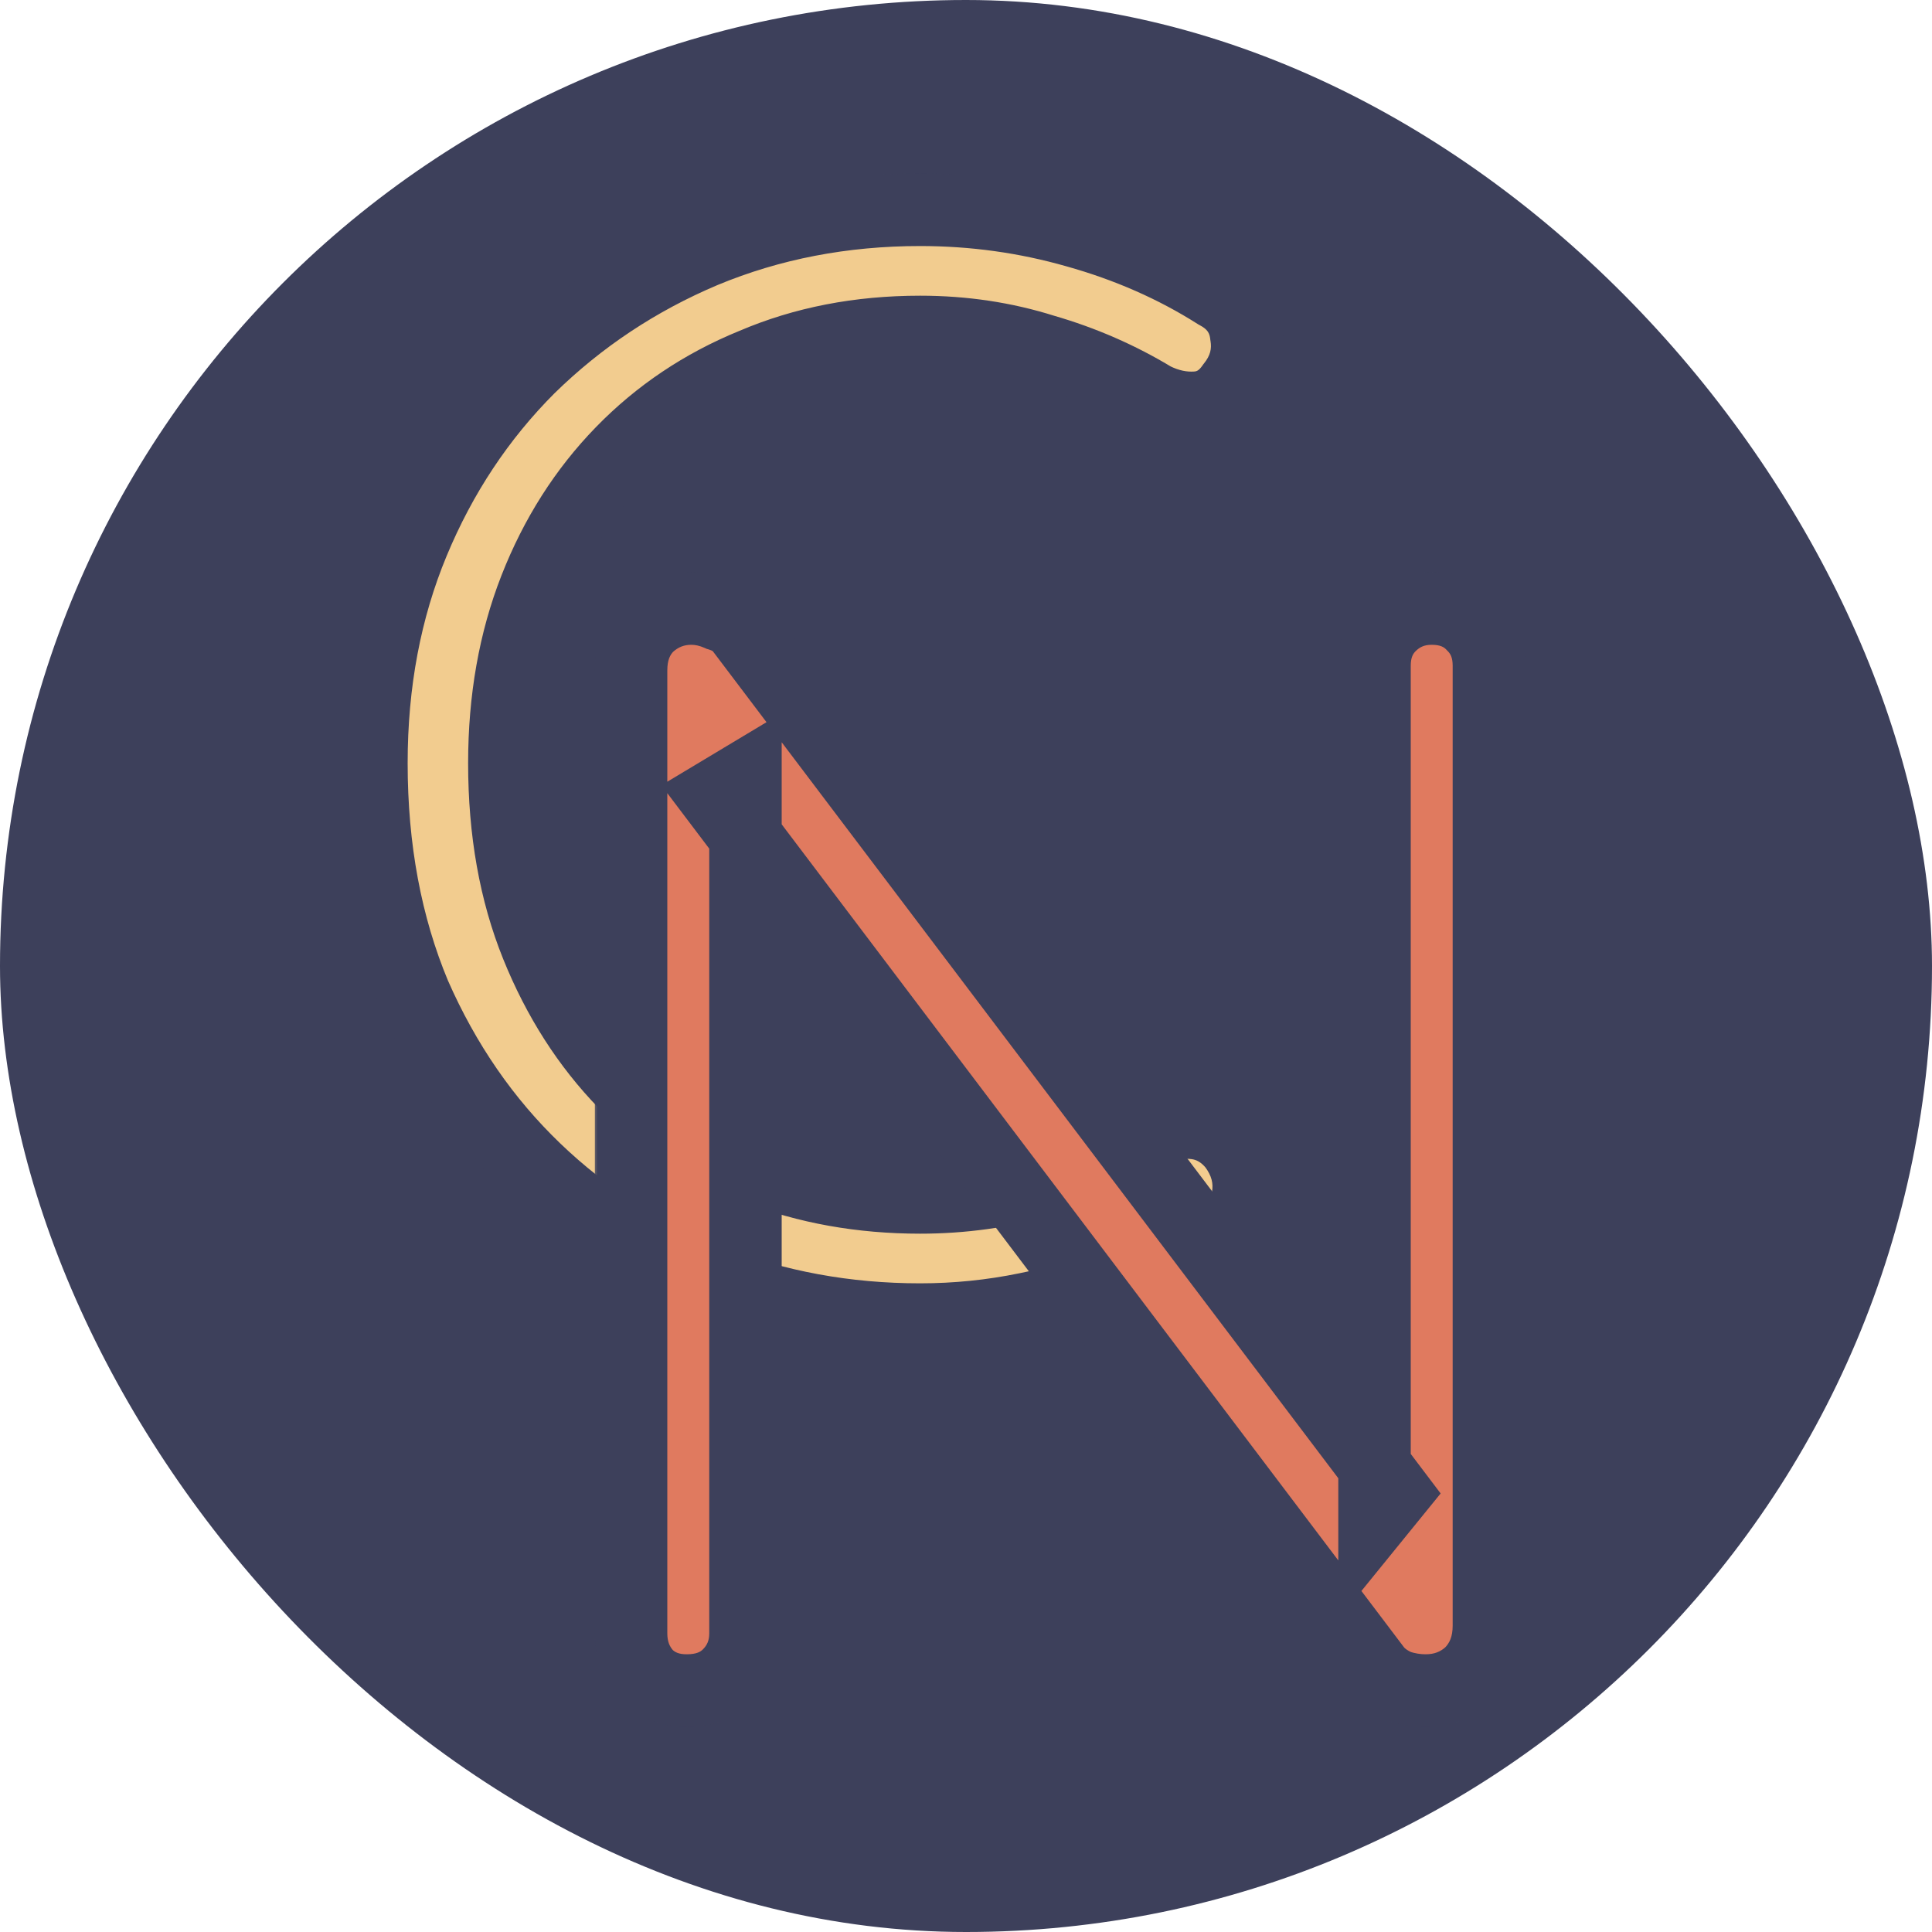 <svg width="160" height="160" viewBox="0 0 160 160" fill="none" xmlns="http://www.w3.org/2000/svg">
<g clip-path="url(#clip0_2_2)">
<rect width="160" height="160" rx="80" fill="#3D405B"/>
<mask id="path-2-outside-1_2_2" maskUnits="userSpaceOnUse" x="27" y="14" width="80" height="99" fill="black">
<rect fill="white" x="27" y="14" width="80" height="99"/>
<path d="M100.776 24.288C102.227 25.056 103.037 26.208 103.208 27.744C103.464 29.28 103.08 30.688 102.056 31.968C101.288 33.077 100.307 33.675 99.112 33.76C97.917 33.845 96.723 33.589 95.528 32.992C92.712 31.285 89.683 29.963 86.44 29.024C83.197 28 79.784 27.488 76.2 27.488C71.165 27.488 66.557 28.384 62.376 30.176C58.195 31.883 54.568 34.315 51.496 37.472C48.424 40.629 46.035 44.384 44.328 48.736C42.621 53.088 41.768 57.909 41.768 63.2C41.768 68.832 42.664 73.867 44.456 78.304C46.248 82.741 48.68 86.539 51.752 89.696C54.909 92.768 58.536 95.115 62.632 96.736C66.813 98.357 71.336 99.168 76.2 99.168C79.699 99.168 83.069 98.699 86.312 97.76C89.555 96.821 92.627 95.456 95.528 93.664C96.723 93.067 97.917 92.853 99.112 93.024C100.307 93.195 101.331 93.792 102.184 94.816C103.208 96.181 103.592 97.632 103.336 99.168C103.08 100.619 102.269 101.685 100.904 102.368C98.771 103.648 96.339 104.843 93.608 105.952C90.877 106.976 88.019 107.787 85.032 108.384C82.131 108.981 79.187 109.28 76.2 109.28C70.056 109.28 64.253 108.213 58.792 106.08C53.331 103.947 48.509 100.875 44.328 96.864C40.147 92.853 36.819 88.032 34.344 82.4C31.955 76.683 30.76 70.283 30.76 63.2C30.76 56.544 31.912 50.443 34.216 44.896C36.52 39.349 39.72 34.528 43.816 30.432C47.997 26.336 52.819 23.136 58.28 20.832C63.827 18.528 69.8 17.376 76.2 17.376C80.637 17.376 84.947 17.973 89.128 19.168C93.395 20.363 97.277 22.069 100.776 24.288Z"/>
</mask>
<path d="M100.776 24.288C102.227 25.056 103.037 26.208 103.208 27.744C103.464 29.28 103.08 30.688 102.056 31.968C101.288 33.077 100.307 33.675 99.112 33.76C97.917 33.845 96.723 33.589 95.528 32.992C92.712 31.285 89.683 29.963 86.44 29.024C83.197 28 79.784 27.488 76.2 27.488C71.165 27.488 66.557 28.384 62.376 30.176C58.195 31.883 54.568 34.315 51.496 37.472C48.424 40.629 46.035 44.384 44.328 48.736C42.621 53.088 41.768 57.909 41.768 63.2C41.768 68.832 42.664 73.867 44.456 78.304C46.248 82.741 48.68 86.539 51.752 89.696C54.909 92.768 58.536 95.115 62.632 96.736C66.813 98.357 71.336 99.168 76.2 99.168C79.699 99.168 83.069 98.699 86.312 97.76C89.555 96.821 92.627 95.456 95.528 93.664C96.723 93.067 97.917 92.853 99.112 93.024C100.307 93.195 101.331 93.792 102.184 94.816C103.208 96.181 103.592 97.632 103.336 99.168C103.08 100.619 102.269 101.685 100.904 102.368C98.771 103.648 96.339 104.843 93.608 105.952C90.877 106.976 88.019 107.787 85.032 108.384C82.131 108.981 79.187 109.28 76.2 109.28C70.056 109.28 64.253 108.213 58.792 106.08C53.331 103.947 48.509 100.875 44.328 96.864C40.147 92.853 36.819 88.032 34.344 82.4C31.955 76.683 30.76 70.283 30.76 63.2C30.76 56.544 31.912 50.443 34.216 44.896C36.52 39.349 39.72 34.528 43.816 30.432C47.997 26.336 52.819 23.136 58.28 20.832C63.827 18.528 69.8 17.376 76.2 17.376C80.637 17.376 84.947 17.973 89.128 19.168C93.395 20.363 97.277 22.069 100.776 24.288Z" fill="#F2CC8F"/>
<path d="M100.776 24.288L99.169 26.822L99.269 26.884L99.372 26.939L100.776 24.288ZM103.208 27.744L100.226 28.075L100.235 28.157L100.249 28.237L103.208 27.744ZM102.056 31.968L99.713 30.094L99.648 30.175L99.589 30.26L102.056 31.968ZM99.112 33.76L99.326 36.752V36.752L99.112 33.76ZM95.528 32.992L93.973 35.558L94.077 35.621L94.186 35.675L95.528 32.992ZM86.44 29.024L85.537 31.885L85.571 31.896L85.606 31.906L86.44 29.024ZM62.376 30.176L63.51 32.953L63.534 32.944L63.558 32.933L62.376 30.176ZM51.496 37.472L53.646 39.564L51.496 37.472ZM44.328 48.736L41.535 47.641L44.328 48.736ZM44.456 78.304L41.674 79.427L44.456 78.304ZM51.752 89.696L49.602 91.788L49.63 91.817L49.66 91.846L51.752 89.696ZM62.632 96.736L61.528 99.525L61.538 99.529L61.547 99.533L62.632 96.736ZM86.312 97.76L87.146 100.642L86.312 97.76ZM95.528 93.664L94.186 90.981L94.066 91.041L93.951 91.112L95.528 93.664ZM99.112 93.024L99.536 90.054L99.112 93.024ZM102.184 94.816L104.584 93.016L104.538 92.954L104.489 92.895L102.184 94.816ZM103.336 99.168L106.29 99.689L106.293 99.675L106.295 99.661L103.336 99.168ZM100.904 102.368L99.562 99.685L99.459 99.736L99.361 99.796L100.904 102.368ZM93.608 105.952L94.661 108.761L94.7 108.747L94.737 108.731L93.608 105.952ZM85.032 108.384L84.444 105.442L84.435 105.444L84.427 105.446L85.032 108.384ZM58.792 106.08L57.7 108.874L58.792 106.08ZM44.328 96.864L46.405 94.699L44.328 96.864ZM34.344 82.4L31.576 83.557L31.587 83.582L31.597 83.607L34.344 82.4ZM34.216 44.896L31.445 43.745L34.216 44.896ZM43.816 30.432L41.717 28.289L41.706 28.3L41.695 28.311L43.816 30.432ZM58.28 20.832L57.129 18.061L57.121 18.065L57.114 18.068L58.28 20.832ZM89.128 19.168L88.304 22.053L88.311 22.055L88.319 22.057L89.128 19.168ZM99.372 26.939C100.01 27.277 100.173 27.597 100.226 28.075L106.19 27.413C105.901 24.819 104.443 22.835 102.18 21.637L99.372 26.939ZM100.249 28.237C100.357 28.884 100.237 29.44 99.713 30.094L104.399 33.842C105.923 31.936 106.571 29.677 106.167 27.251L100.249 28.237ZM99.589 30.26C99.265 30.729 99.064 30.756 98.898 30.768L99.326 36.752C101.55 36.593 103.311 35.425 104.523 33.676L99.589 30.26ZM98.898 30.768C98.3 30.81 97.64 30.694 96.87 30.309L94.186 35.675C95.805 36.485 97.534 36.88 99.326 36.752L98.898 30.768ZM97.083 30.426C94.036 28.58 90.763 27.152 87.274 26.142L85.606 31.906C88.602 32.773 91.388 33.991 93.973 35.558L97.083 30.426ZM87.343 26.163C83.793 25.042 80.074 24.488 76.2 24.488V30.488C79.494 30.488 82.602 30.958 85.537 31.885L87.343 26.163ZM76.2 24.488C70.803 24.488 65.787 25.45 61.194 27.419L63.558 32.933C67.328 31.318 71.528 30.488 76.2 30.488V24.488ZM61.242 27.398C56.688 29.257 52.713 31.919 49.346 35.38L53.646 39.564C56.423 36.71 59.701 34.508 63.51 32.953L61.242 27.398ZM49.346 35.38C45.979 38.841 43.379 42.94 41.535 47.641L47.121 49.831C48.691 45.828 50.869 42.418 53.646 39.564L49.346 35.38ZM41.535 47.641C39.675 52.385 38.768 57.584 38.768 63.2H44.768C44.768 58.235 45.568 53.791 47.121 49.831L41.535 47.641ZM38.768 63.2C38.768 69.15 39.715 74.576 41.674 79.427L47.238 77.181C45.613 73.157 44.768 68.514 44.768 63.2H38.768ZM41.674 79.427C43.599 84.194 46.236 88.329 49.602 91.788L53.902 87.604C51.124 84.749 48.897 81.288 47.238 77.181L41.674 79.427ZM49.66 91.846C53.101 95.194 57.064 97.758 61.528 99.525L63.736 93.947C60.008 92.471 56.718 90.342 53.844 87.546L49.66 91.846ZM61.547 99.533C66.103 101.299 70.997 102.168 76.2 102.168V96.168C71.675 96.168 67.524 95.415 63.717 93.939L61.547 99.533ZM76.2 102.168C79.971 102.168 83.623 101.662 87.146 100.642L85.478 94.878C82.516 95.736 79.427 96.168 76.2 96.168V102.168ZM87.146 100.642C90.653 99.627 93.974 98.15 97.105 96.216L93.951 91.112C91.279 92.762 88.457 94.016 85.478 94.878L87.146 100.642ZM96.87 96.347C97.579 95.992 98.161 95.919 98.688 95.994L99.536 90.054C97.674 89.788 95.866 90.141 94.186 90.981L96.87 96.347ZM98.688 95.994C99.068 96.048 99.448 96.219 99.879 96.737L104.489 92.895C103.214 91.365 101.545 90.341 99.536 90.054L98.688 95.994ZM99.784 96.616C100.368 97.395 100.484 98.03 100.377 98.675L106.295 99.661C106.7 97.234 106.048 94.968 104.584 93.016L99.784 96.616ZM100.382 98.647C100.298 99.123 100.114 99.409 99.562 99.685L102.246 105.051C104.424 103.962 105.862 102.114 106.29 99.689L100.382 98.647ZM99.361 99.796C97.381 100.983 95.092 102.111 92.479 103.173L94.737 108.731C97.586 107.574 100.16 106.313 102.447 104.94L99.361 99.796ZM92.555 103.143C89.982 104.108 87.279 104.875 84.444 105.442L85.62 111.326C88.758 110.698 91.773 109.844 94.661 108.761L92.555 103.143ZM84.427 105.446C81.726 106.002 78.985 106.28 76.2 106.28V112.28C79.388 112.28 82.535 111.961 85.637 111.322L84.427 105.446ZM76.2 106.28C70.411 106.28 64.981 105.277 59.884 103.286L57.7 108.874C63.526 111.15 69.701 112.28 76.2 112.28V106.28ZM59.884 103.286C54.784 101.294 50.299 98.434 46.405 94.699L42.251 99.029C46.72 103.315 51.877 106.6 57.7 108.874L59.884 103.286ZM46.405 94.699C42.525 90.977 39.417 86.487 37.091 81.193L31.597 83.607C34.221 89.576 37.769 94.729 42.251 99.029L46.405 94.699ZM37.112 81.243C34.896 75.941 33.76 69.942 33.76 63.2H27.76C27.76 70.623 29.013 77.424 31.576 83.557L37.112 81.243ZM33.76 63.2C33.76 56.896 34.85 51.191 36.986 46.047L31.445 43.745C28.974 49.694 27.76 56.192 27.76 63.2H33.76ZM36.986 46.047C39.145 40.849 42.129 36.361 45.937 32.553L41.695 28.311C37.311 32.695 33.895 37.849 31.445 43.745L36.986 46.047ZM45.915 32.575C49.824 28.746 54.328 25.756 59.446 23.596L57.114 18.068C51.31 20.517 46.171 23.926 41.717 28.289L45.915 32.575ZM59.431 23.602C64.589 21.46 70.169 20.376 76.2 20.376V14.376C69.431 14.376 63.064 15.596 57.129 18.061L59.431 23.602ZM76.2 20.376C80.364 20.376 84.396 20.936 88.304 22.053L89.952 16.283C85.497 15.011 80.91 14.376 76.2 14.376V20.376ZM88.319 22.057C92.323 23.178 95.934 24.77 99.169 26.822L102.383 21.755C98.62 19.369 94.466 17.547 89.937 16.279L88.319 22.057Z" fill="#3D405B" mask="url(#path-2-outside-1_2_2)"/>
<mask id="path-4-outside-2_2_2" maskUnits="userSpaceOnUse" x="49" y="47" width="78" height="96" fill="black">
<rect fill="white" x="49" y="47" width="78" height="96"/>
<path d="M118.568 50.4C120.019 50.4 121.171 50.869 122.024 51.808C122.877 52.661 123.304 53.771 123.304 55.136V134.624C123.304 136.245 122.792 137.568 121.768 138.592C120.744 139.531 119.507 140 118.056 140C117.288 140 116.52 139.872 115.752 139.616C114.984 139.275 114.387 138.848 113.96 138.336L59.176 65.888L61.736 64.352V135.264C61.736 136.629 61.267 137.781 60.328 138.72C59.475 139.573 58.323 140 56.872 140C55.507 140 54.397 139.573 53.544 138.72C52.691 137.781 52.264 136.629 52.264 135.264V55.52C52.264 53.984 52.733 52.747 53.672 51.808C54.696 50.869 55.891 50.4 57.256 50.4C58.024 50.4 58.792 50.571 59.56 50.912C60.413 51.168 61.053 51.595 61.48 52.192L115.496 123.616L113.832 125.664V55.136C113.832 53.771 114.259 52.661 115.112 51.808C116.051 50.869 117.203 50.4 118.568 50.4Z"/>
</mask>
<path d="M118.568 50.4C120.019 50.4 121.171 50.869 122.024 51.808C122.877 52.661 123.304 53.771 123.304 55.136V134.624C123.304 136.245 122.792 137.568 121.768 138.592C120.744 139.531 119.507 140 118.056 140C117.288 140 116.52 139.872 115.752 139.616C114.984 139.275 114.387 138.848 113.96 138.336L59.176 65.888L61.736 64.352V135.264C61.736 136.629 61.267 137.781 60.328 138.72C59.475 139.573 58.323 140 56.872 140C55.507 140 54.397 139.573 53.544 138.72C52.691 137.781 52.264 136.629 52.264 135.264V55.52C52.264 53.984 52.733 52.747 53.672 51.808C54.696 50.869 55.891 50.4 57.256 50.4C58.024 50.4 58.792 50.571 59.56 50.912C60.413 51.168 61.053 51.595 61.48 52.192L115.496 123.616L113.832 125.664V55.136C113.832 53.771 114.259 52.661 115.112 51.808C116.051 50.869 117.203 50.4 118.568 50.4Z" fill="#E07A5F"/>
<path d="M122.024 51.808L119.804 53.826L119.852 53.879L119.903 53.929L122.024 51.808ZM121.768 138.592L123.795 140.803L123.843 140.759L123.889 140.713L121.768 138.592ZM115.752 139.616L114.534 142.357L114.666 142.416L114.803 142.462L115.752 139.616ZM113.96 138.336L111.567 140.145L111.61 140.202L111.655 140.257L113.96 138.336ZM59.176 65.888L57.633 63.316L54.769 65.034L56.783 67.697L59.176 65.888ZM61.736 64.352H64.736V59.053L60.193 61.779L61.736 64.352ZM60.328 138.72L62.449 140.841L60.328 138.72ZM53.544 138.72L51.324 140.738L51.372 140.791L51.423 140.841L53.544 138.72ZM53.672 51.808L51.645 49.596L51.597 49.641L51.551 49.687L53.672 51.808ZM59.56 50.912L58.342 53.653L58.516 53.731L58.698 53.785L59.56 50.912ZM61.48 52.192L59.039 53.936L59.063 53.969L59.087 54.002L61.48 52.192ZM115.496 123.616L117.824 125.508L119.308 123.682L117.889 121.806L115.496 123.616ZM113.832 125.664H110.832V134.114L116.16 127.556L113.832 125.664ZM115.112 51.808L117.233 53.929L117.233 53.929L115.112 51.808ZM118.568 53.4C119.307 53.4 119.604 53.605 119.804 53.826L124.244 49.79C122.738 48.133 120.73 47.4 118.568 47.4V53.4ZM119.903 53.929C120.118 54.144 120.304 54.452 120.304 55.136H126.304C126.304 53.089 125.637 51.178 124.145 49.687L119.903 53.929ZM120.304 55.136V134.624H126.304V55.136H120.304ZM120.304 134.624C120.304 135.554 120.039 136.079 119.647 136.471L123.889 140.713C125.545 139.057 126.304 136.937 126.304 134.624H120.304ZM119.741 136.381C119.297 136.788 118.793 137 118.056 137V143C120.221 143 122.192 142.273 123.795 140.803L119.741 136.381ZM118.056 137C117.628 137 117.179 136.93 116.701 136.77L114.803 142.462C115.861 142.814 116.948 143 118.056 143V137ZM116.97 136.875C116.516 136.673 116.33 136.494 116.265 136.415L111.655 140.257C112.443 141.202 113.452 141.877 114.534 142.357L116.97 136.875ZM116.353 136.527L61.569 64.079L56.783 67.697L111.567 140.145L116.353 136.527ZM60.719 68.46L63.279 66.924L60.193 61.779L57.633 63.316L60.719 68.46ZM58.736 64.352V135.264H64.736V64.352H58.736ZM58.736 135.264C58.736 135.859 58.565 136.24 58.207 136.599L62.449 140.841C63.968 139.322 64.736 137.4 64.736 135.264H58.736ZM58.207 136.599C58.027 136.778 57.699 137 56.872 137V143C58.946 143 60.922 142.368 62.449 140.841L58.207 136.599ZM56.872 137C56.188 137 55.88 136.814 55.665 136.599L51.423 140.841C52.914 142.333 54.825 143 56.872 143V137ZM55.764 136.702C55.453 136.36 55.264 135.945 55.264 135.264H49.264C49.264 137.314 49.929 139.203 51.324 140.738L55.764 136.702ZM55.264 135.264V55.52H49.264V135.264H55.264ZM55.264 55.52C55.264 54.644 55.506 54.216 55.793 53.929L51.551 49.687C49.961 51.277 49.264 53.324 49.264 55.52H55.264ZM55.699 54.02C56.181 53.578 56.656 53.4 57.256 53.4V47.4C55.126 47.4 53.211 48.16 51.645 49.596L55.699 54.02ZM57.256 53.4C57.566 53.4 57.921 53.466 58.342 53.653L60.778 48.171C59.663 47.675 58.482 47.4 57.256 47.4V53.4ZM58.698 53.785C58.884 53.841 58.979 53.895 59.016 53.92C59.048 53.942 59.047 53.947 59.039 53.936L63.921 50.448C63.031 49.202 61.772 48.444 60.422 48.038L58.698 53.785ZM59.087 54.002L113.103 125.426L117.889 121.806L63.873 50.382L59.087 54.002ZM113.168 121.724L111.504 123.772L116.16 127.556L117.824 125.508L113.168 121.724ZM116.832 125.664V55.136H110.832V125.664H116.832ZM116.832 55.136C116.832 54.452 117.018 54.144 117.233 53.929L112.991 49.687C111.499 51.178 110.832 53.089 110.832 55.136H116.832ZM117.233 53.929C117.592 53.571 117.973 53.4 118.568 53.4V47.4C116.432 47.4 114.51 48.168 112.991 49.687L117.233 53.929Z" fill="#3D405B" mask="url(#path-4-outside-2_2_2)"/>
</g>
<defs>
<clipPath id="clip0_2_2">
<rect width="160" height="160" rx="80" fill="white"/>
</clipPath>
</defs>
</svg>
